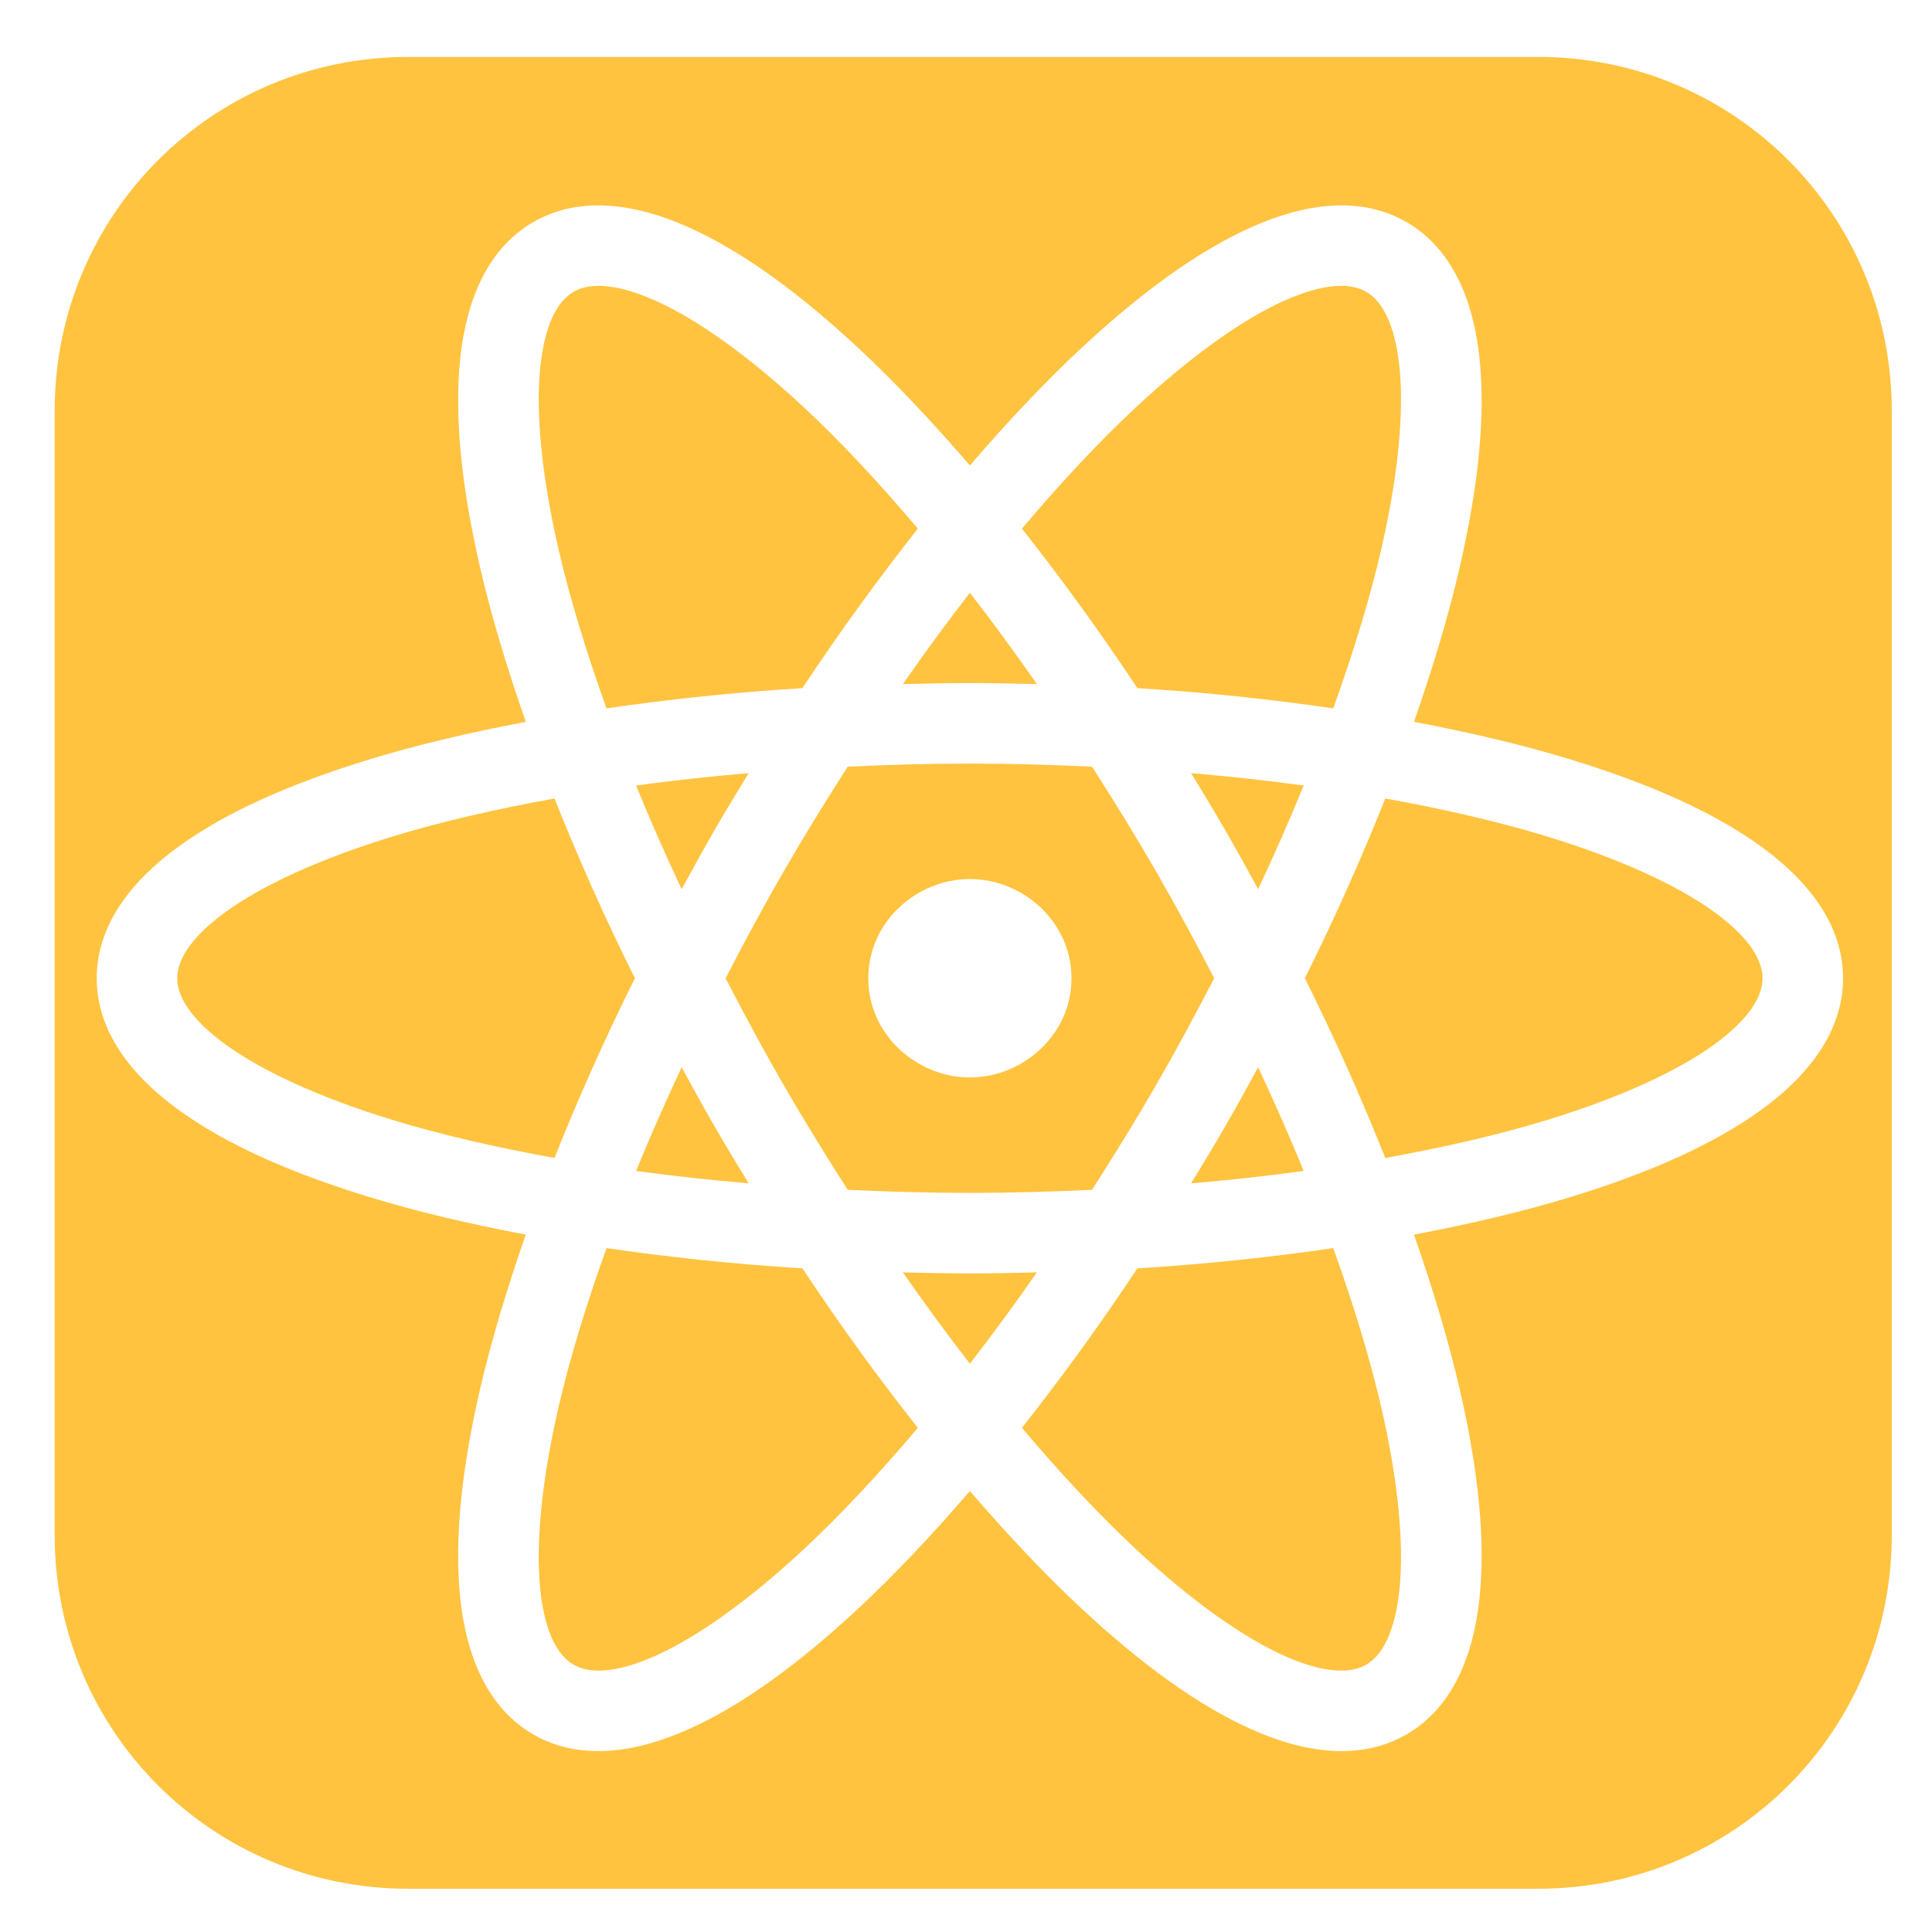 <?xml version="1.0" encoding="UTF-8" standalone="no"?>
<!-- Created with Inkscape (http://www.inkscape.org/) -->

<svg
   width="500"
   height="500"
   viewBox="0 0 500 500"
   version="1.1"
   id="svg1"
   inkscape:version="1.3.2 (091e20ef0f, 2023-11-25, custom)"
   sodipodi:docname="index.jsx.svg"
   xmlns:inkscape="http://www.inkscape.org/namespaces/inkscape"
   xmlns:sodipodi="http://sodipodi.sourceforge.net/DTD/sodipodi-0.dtd"
   xmlns="http://www.w3.org/2000/svg"
   xmlns:svg="http://www.w3.org/2000/svg">
  <sodipodi:namedview
     id="namedview1"
     pagecolor="#505050"
     bordercolor="#eeeeee"
     borderopacity="1"
     inkscape:showpageshadow="0"
     inkscape:pageopacity="0"
     inkscape:pagecheckerboard="0"
     inkscape:deskcolor="#505050"
     inkscape:document-units="px"
     inkscape:zoom="0.68158229"
     inkscape:cx="184.86396"
     inkscape:cy="292.70127"
     inkscape:window-width="1362"
     inkscape:window-height="744"
     inkscape:window-x="0"
     inkscape:window-y="20"
     inkscape:window-maximized="1"
     inkscape:current-layer="layer1"
     showguides="true">
    <sodipodi:guide
       position="250.025,350.607"
       orientation="-1,0.007"
       id="guide30"
       inkscape:locked="false" />
    <sodipodi:guide
       position="66.397,247.9"
       orientation="0,-1"
       id="guide53"
       inkscape:locked="false" />
  </sodipodi:namedview>
  <defs
     id="defs1">
    <linearGradient
       id="swatch61"
       inkscape:swatch="solid">
      <stop
         style="stop-color:#5090d0;stop-opacity:1;"
         offset="0"
         id="stop61" />
    </linearGradient>
    <linearGradient
       id="swatch30"
       inkscape:swatch="solid">
      <stop
         style="stop-color:#f9f9f9;stop-opacity:1;"
         offset="0"
         id="stop30" />
    </linearGradient>
    <inkscape:perspective
       sodipodi:type="inkscape:persp3d"
       inkscape:vp_x="44.06818 : 315.96746 : 1"
       inkscape:vp_y="0 : 1000 : 0"
       inkscape:vp_z="480.74134 : 298.68846 : 1"
       inkscape:persp3d-origin="250 : 166.66667 : 1"
       id="perspective17" />
  </defs>
  <g
     inkscape:label="Layer 1"
     inkscape:groupmode="layer"
     id="layer1">
    <path
       id="rect1"
       style="fill:#ffc340;fill-opacity:1;stroke-width:22.836;stroke-linejoin:bevel;paint-order:markers fill stroke"
       d="M 160.059 93.152 C 125.189 93.152 97.118 121.223 97.118 156.092 L 97.118 356.263 C 97.118 391.132 125.189 419.203 160.059 419.203 L 361.157 419.203 C 396.027 419.203 424.099 391.132 424.099 356.263 L 424.099 156.092 C 424.099 121.223 396.027 93.152 361.157 93.152 L 160.059 93.152 z M 195.589 119.631 C 200.278 119.915 205.145 121.325 209.937 123.469 C 219.521 127.758 229.635 135.158 240.27 145.07 C 246.712 151.074 253.34 158.114 260.016 165.869 C 266.691 158.114 273.318 151.075 279.76 145.071 C 290.395 135.159 300.509 127.758 310.093 123.469 C 314.885 121.325 319.752 119.915 324.44 119.631 C 329.129 119.347 333.639 120.188 337.721 122.545 C 345.886 127.258 349.66 136.49 350.738 146.934 C 351.815 157.379 350.463 169.839 347.197 184.006 C 345.218 192.586 342.434 201.845 339.057 211.503 C 349.111 213.407 358.521 215.625 366.942 218.203 C 380.844 222.457 392.309 227.517 400.815 233.672 C 409.321 239.827 415.43 247.711 415.43 257.139 C 415.43 266.566 409.321 274.449 400.815 280.604 C 392.309 286.759 380.844 291.819 366.942 296.074 C 358.521 298.651 349.111 300.871 339.057 302.775 C 342.434 312.433 345.218 321.691 347.197 330.272 C 350.463 344.438 351.814 356.898 350.736 367.342 C 349.659 377.786 345.886 387.019 337.721 391.733 C 329.557 396.447 319.676 395.097 310.093 390.809 C 300.509 386.52 290.395 379.117 279.76 369.205 C 273.318 363.201 266.691 356.162 260.016 348.408 C 253.34 356.163 246.713 363.202 240.27 369.206 C 229.635 379.118 219.521 386.518 209.937 390.807 C 200.354 395.096 190.472 396.445 182.307 391.731 C 174.143 387.018 170.371 377.786 169.293 367.342 C 168.216 356.898 169.567 344.439 172.833 330.273 C 174.812 321.692 177.595 312.433 180.973 302.775 C 170.92 300.871 161.509 298.651 153.089 296.074 C 139.188 291.819 127.721 286.759 119.215 280.604 C 110.709 274.449 104.6 266.566 104.6 257.139 C 104.6 247.711 110.709 239.827 119.215 233.672 C 127.721 227.517 139.188 222.457 153.089 218.203 C 161.509 215.625 170.92 213.407 180.973 211.503 C 177.595 201.844 174.812 192.586 172.833 184.005 C 169.567 169.838 168.216 157.38 169.293 146.936 C 170.371 136.492 174.143 127.26 182.307 122.546 C 186.389 120.189 190.9 119.347 195.589 119.631 z M 193.345 133.913 C 191.756 133.99 190.478 134.372 189.47 134.954 C 186.784 136.505 184.37 140.426 183.547 148.404 C 182.724 156.382 183.76 167.614 186.797 180.787 C 188.793 189.444 191.711 199.008 195.34 209.105 C 206.347 207.498 217.978 206.253 230.207 205.505 C 236.968 195.29 243.861 185.841 250.755 177.113 C 243.825 168.922 237.002 161.611 230.502 155.554 C 220.613 146.337 211.403 139.823 204.083 136.547 C 199.507 134.5 195.993 133.783 193.345 133.913 z M 326.684 133.913 C 324.036 133.783 320.521 134.501 315.946 136.548 C 308.625 139.825 299.417 146.337 289.528 155.554 C 283.028 161.611 276.206 168.921 269.276 177.112 C 276.17 185.84 283.063 195.29 289.825 205.505 C 302.053 206.253 313.683 207.498 324.69 209.105 C 328.319 199.008 331.238 189.444 333.234 180.787 C 336.271 167.614 337.306 156.383 336.483 148.405 C 335.66 140.427 333.243 136.506 330.557 134.955 C 329.55 134.374 328.273 133.99 326.684 133.913 z M 260.014 188.532 C 256.034 193.665 252.053 199.097 248.085 204.783 C 252.033 204.689 255.988 204.599 260.016 204.599 C 264.043 204.599 267.997 204.689 271.945 204.783 C 267.976 199.097 263.995 193.665 260.014 188.532 z M 260.016 218.929 C 252.605 218.929 245.383 219.155 238.272 219.483 C 234.434 225.476 230.629 231.617 226.925 238.034 C 223.22 244.451 219.803 250.817 216.532 257.139 C 219.803 263.46 223.218 269.827 226.923 276.243 C 230.628 282.66 234.434 288.801 238.272 294.795 C 245.383 295.123 252.605 295.348 260.016 295.348 C 267.425 295.348 274.647 295.123 281.757 294.795 C 285.596 288.802 289.401 282.661 293.105 276.245 C 296.81 269.828 300.227 263.46 303.498 257.139 C 300.227 250.817 296.81 244.45 293.105 238.033 C 289.401 231.616 285.595 225.476 281.756 219.483 C 274.646 219.155 267.425 218.929 260.016 218.929 z M 220.639 220.629 C 213.729 221.222 207.035 221.954 200.599 222.835 C 203.054 228.848 205.768 235.013 208.708 241.293 C 210.6 237.827 212.502 234.358 214.515 230.87 C 216.529 227.381 218.583 224.001 220.639 220.629 z M 299.391 220.629 C 301.447 224.001 303.501 227.381 305.514 230.868 C 307.528 234.357 309.429 237.826 311.322 241.293 C 314.263 235.012 316.975 228.849 319.431 222.835 C 312.995 221.954 306.301 221.222 299.391 220.629 z M 186.079 225.144 C 175.521 227.05 165.779 229.304 157.283 231.904 C 144.357 235.86 134.113 240.58 127.615 245.282 C 121.118 249.984 118.93 254.037 118.93 257.139 C 118.93 260.241 121.118 264.294 127.615 268.996 C 134.113 273.697 144.357 278.414 157.283 282.371 C 165.779 284.971 175.521 287.224 186.079 289.131 C 190.191 278.795 194.929 268.103 200.395 257.139 C 194.929 246.174 190.191 235.48 186.079 225.144 z M 333.95 225.144 C 329.839 235.48 325.101 246.174 319.635 257.139 C 325.101 268.103 329.839 278.796 333.95 289.132 C 344.51 287.226 354.252 284.971 362.748 282.371 C 375.674 278.414 385.918 273.697 392.416 268.996 C 398.913 264.294 401.101 260.241 401.101 257.139 C 401.101 254.037 398.913 249.984 392.416 245.282 C 385.918 240.58 375.674 235.86 362.748 231.904 C 354.252 229.304 344.51 227.05 333.95 225.144 z M 260.016 239.482 C 269.434 239.482 278.099 247.066 278.099 257.139 C 278.099 267.212 269.434 274.795 260.016 274.795 C 250.597 274.795 241.932 267.212 241.932 257.139 C 241.932 247.066 250.597 239.482 260.016 239.482 z M 311.322 272.983 C 309.429 276.45 307.528 279.919 305.514 283.408 C 303.501 286.895 301.448 290.276 299.392 293.647 C 306.301 293.054 312.995 292.322 319.431 291.442 C 316.976 285.428 314.262 279.264 311.322 272.983 z M 208.709 272.984 C 205.769 279.264 203.055 285.428 200.6 291.442 C 207.036 292.322 213.73 293.054 220.639 293.647 C 218.583 290.275 216.529 286.894 214.515 283.407 C 212.502 279.919 210.601 276.45 208.709 272.984 z M 195.34 305.173 C 191.711 315.27 188.791 324.834 186.795 333.492 C 183.759 346.664 182.721 357.894 183.544 365.872 C 184.367 373.85 186.785 377.771 189.472 379.322 C 192.158 380.873 196.762 381.005 204.083 377.729 C 211.403 374.453 220.611 367.942 230.501 358.725 C 237.001 352.667 243.825 345.357 250.755 337.166 C 243.861 328.438 236.969 318.988 230.207 308.773 C 217.978 308.024 206.347 306.78 195.34 305.173 z M 324.69 305.173 C 313.683 306.78 302.053 308.024 289.825 308.773 C 283.063 318.988 276.169 328.436 269.274 337.165 C 276.205 345.356 283.028 352.666 289.528 358.724 C 299.417 367.94 308.627 374.452 315.947 377.728 C 323.268 381.004 327.87 380.873 330.557 379.322 C 333.243 377.771 335.66 373.85 336.483 365.872 C 337.306 357.894 336.27 346.663 333.233 333.49 C 331.237 324.833 328.318 315.269 324.69 305.173 z M 248.085 309.494 C 252.053 315.181 256.035 320.613 260.016 325.746 C 263.996 320.613 267.977 315.181 271.945 309.494 C 267.997 309.589 264.043 309.678 260.016 309.678 C 255.988 309.678 252.033 309.589 248.085 309.494 z "
       transform="matrix(1.454,0,0,1.454,-127.057,-120.711)" />
    <g
       inkscape:groupmode="layer"
       id="layer2"
       inkscape:label="Layer 2"
       transform="matrix(1.454,0,0,1.454,-127.057,-120.711)" />
  </g>
</svg>
